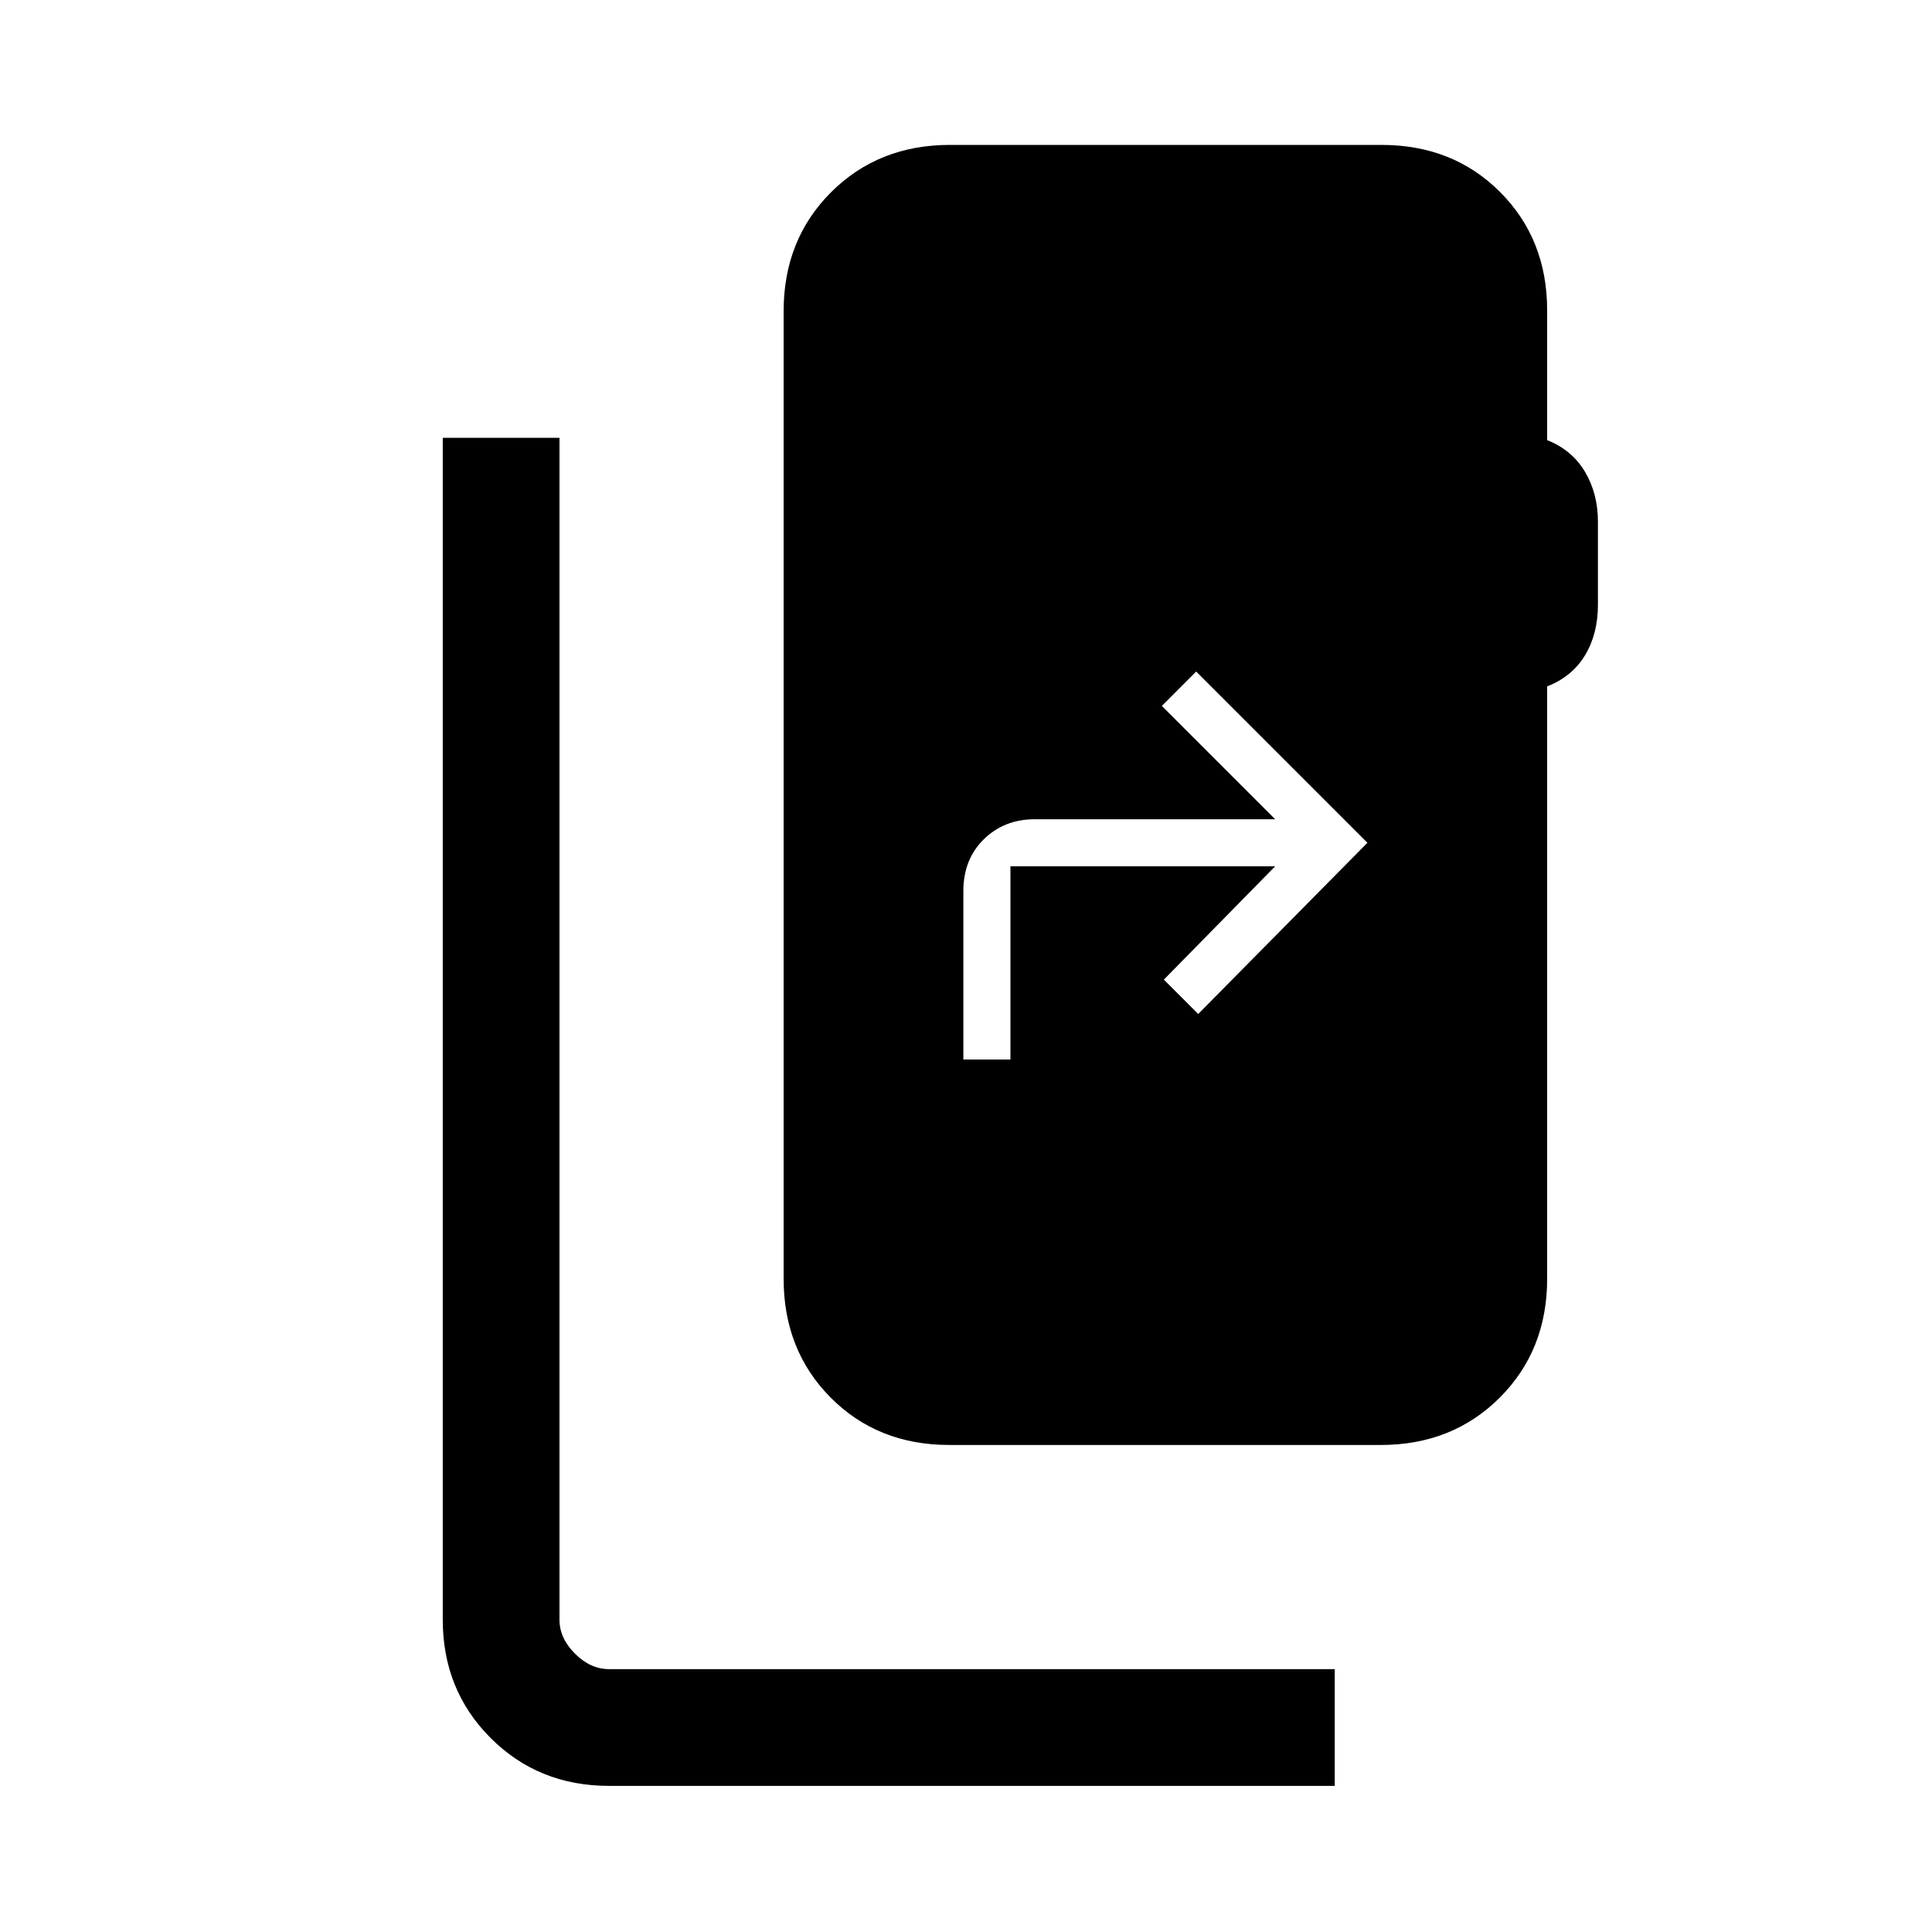 <svg xmlns="http://www.w3.org/2000/svg" height="20" viewBox="0 -960 960 960" width="20"><path d="M302.62-72.61q-35.05 0-58.83-23.79Q220-120.19 220-155.23v-587.23h58v587.23q0 9.23 7.69 16.92 7.69 7.69 16.93 7.69h360.61v58.01H302.62Zm466.15-733.17v64.47q12.38 4.93 18.81 15.76 6.42 10.83 6.42 24.71v41.38q0 14.47-6.42 25.08-6.43 10.61-18.81 15.45v294.31q0 35.55-23.55 59.09Q721.67-242 686.1-242H471.72q-35.57 0-58.95-23.53-23.39-23.54-23.39-59.09v-480.76q0-35.55 23.56-59.09Q436.49-888 472.06-888h214.37q35.57 0 58.95 23.42 23.39 23.42 23.39 58.8ZM478.69-433.54h23.39v-96h131.54l-55.31 56.31 17.07 17.08 84.08-85.08-85.08-85.08-17.07 17.08 56.31 56.31H514.19q-15.19 0-25.34 9.95-10.16 9.95-10.16 25.74v83.69Z"/></svg>